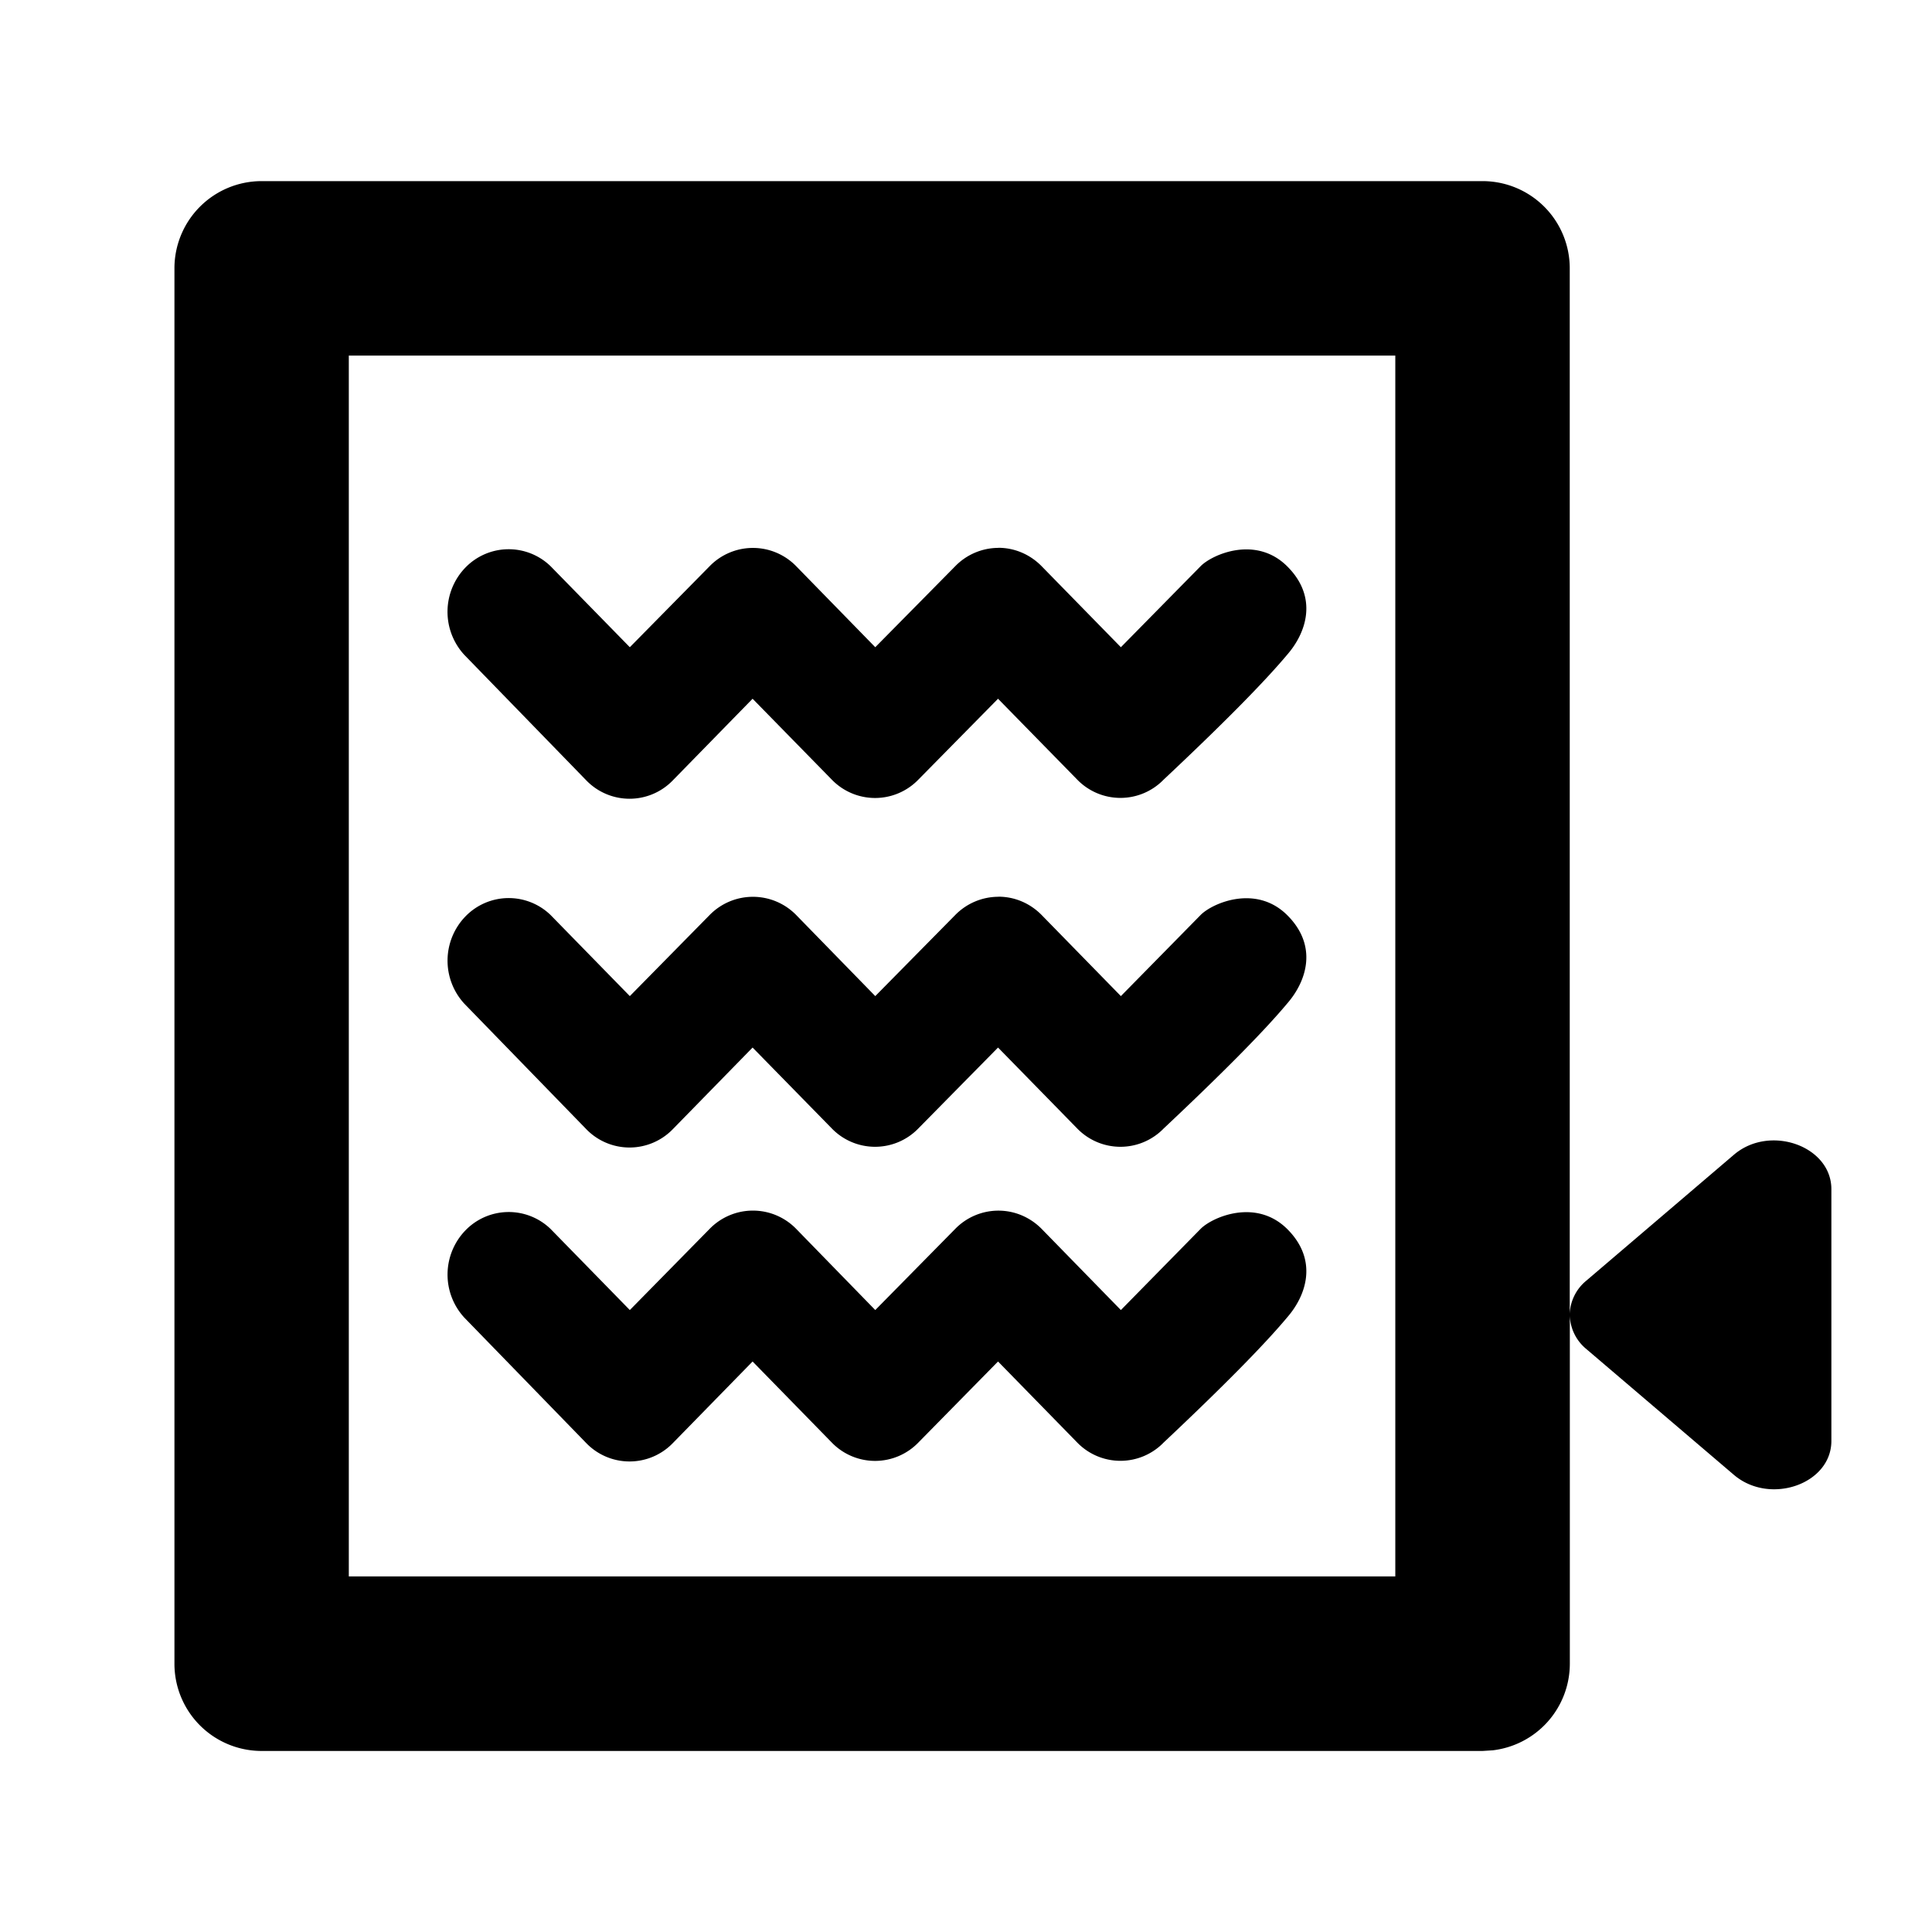 <?xml version="1.0" standalone="no"?><svg xmlns="http://www.w3.org/2000/svg" class="icon"  id="Xz-liquidLevelStatus-0" viewBox="0 0 1024 1024"><path d="M785.792 96A46.208 46.208 0 0 1 832 142.208V696.32a23.893 23.893 0 0 1 8.832-17.579l78.208-66.731c19.029-16.213 51.627-4.608 51.627 18.261V763.733c0 22.912-32.597 34.176-51.627 18.005l-78.208-66.688a23.893 23.893 0 0 1-8.789-17.664v184.448a46.251 46.251 0 0 1-40.832 45.867l-5.419 0.341H138.667a46.208 46.208 0 0 1-46.208-46.208V142.208A46.208 46.208 0 0 1 138.667 96h647.125z m-46.251 92.459h-554.667v647.083h554.667V188.459z m-210.347 453.205c8.619 0 16.811 3.499 22.912 9.685l41.984 43.008 42.24-43.008c6.101-6.187 29.227-16.427 45.867 0 16.64 16.512 10.155 35.328 0 46.933-12.16 14.549-33.963 36.651-65.408 66.261a31.915 31.915 0 0 1-45.867 0l-41.941-42.923-42.24 42.965a31.915 31.915 0 0 1-45.867 0l-41.984-42.965-42.283 43.264a31.915 31.915 0 0 1-45.867 0l-64.683-66.56a33.707 33.707 0 0 1 0.64-46.208 31.915 31.915 0 0 1 45.141-0.725l41.984 42.965 42.283-43.008a32 32 0 0 1 45.909 0l41.899 43.008 42.368-43.008a32 32 0 0 1 22.912-9.685z m0-166.4c8.619 0 16.811 3.499 22.912 9.728l41.984 42.965 42.24-42.965c6.101-6.229 29.227-16.469 45.867 0 16.64 16.512 10.155 35.328 0 46.933-12.16 14.549-33.963 36.608-65.408 66.176a31.915 31.915 0 0 1-45.867 0l-41.941-42.88-42.24 42.88a31.915 31.915 0 0 1-45.867 0l-41.984-42.88-42.283 43.264a31.915 31.915 0 0 1-45.867 0l-64.683-66.56a33.707 33.707 0 0 1 0.64-46.208 31.915 31.915 0 0 1 45.141-0.725l41.984 42.965 42.283-42.965a32.085 32.085 0 0 1 45.909 0l41.899 42.965 42.368-42.965a32.128 32.128 0 0 1 22.912-9.685v-0.043z m0-184.917c8.619 0 16.811 3.541 22.912 9.771l41.984 42.923 42.24-42.923c6.101-6.229 29.227-16.512 45.867 0 16.64 16.512 10.155 35.328 0 46.933-12.16 14.507-33.963 36.608-65.408 66.133a31.915 31.915 0 0 1-45.867 0l-41.941-42.837-42.24 42.88a31.915 31.915 0 0 1-45.867 0L398.891 370.347l-42.283 43.264a31.872 31.872 0 0 1-45.867 0l-64.683-66.56a33.707 33.707 0 0 1 0.64-46.251 31.915 31.915 0 0 1 45.141-0.683l41.984 42.923 42.283-42.923a32 32 0 0 1 45.909 0l41.899 42.923 42.368-42.923a32.043 32.043 0 0 1 22.912-9.728z"  ></path></svg>